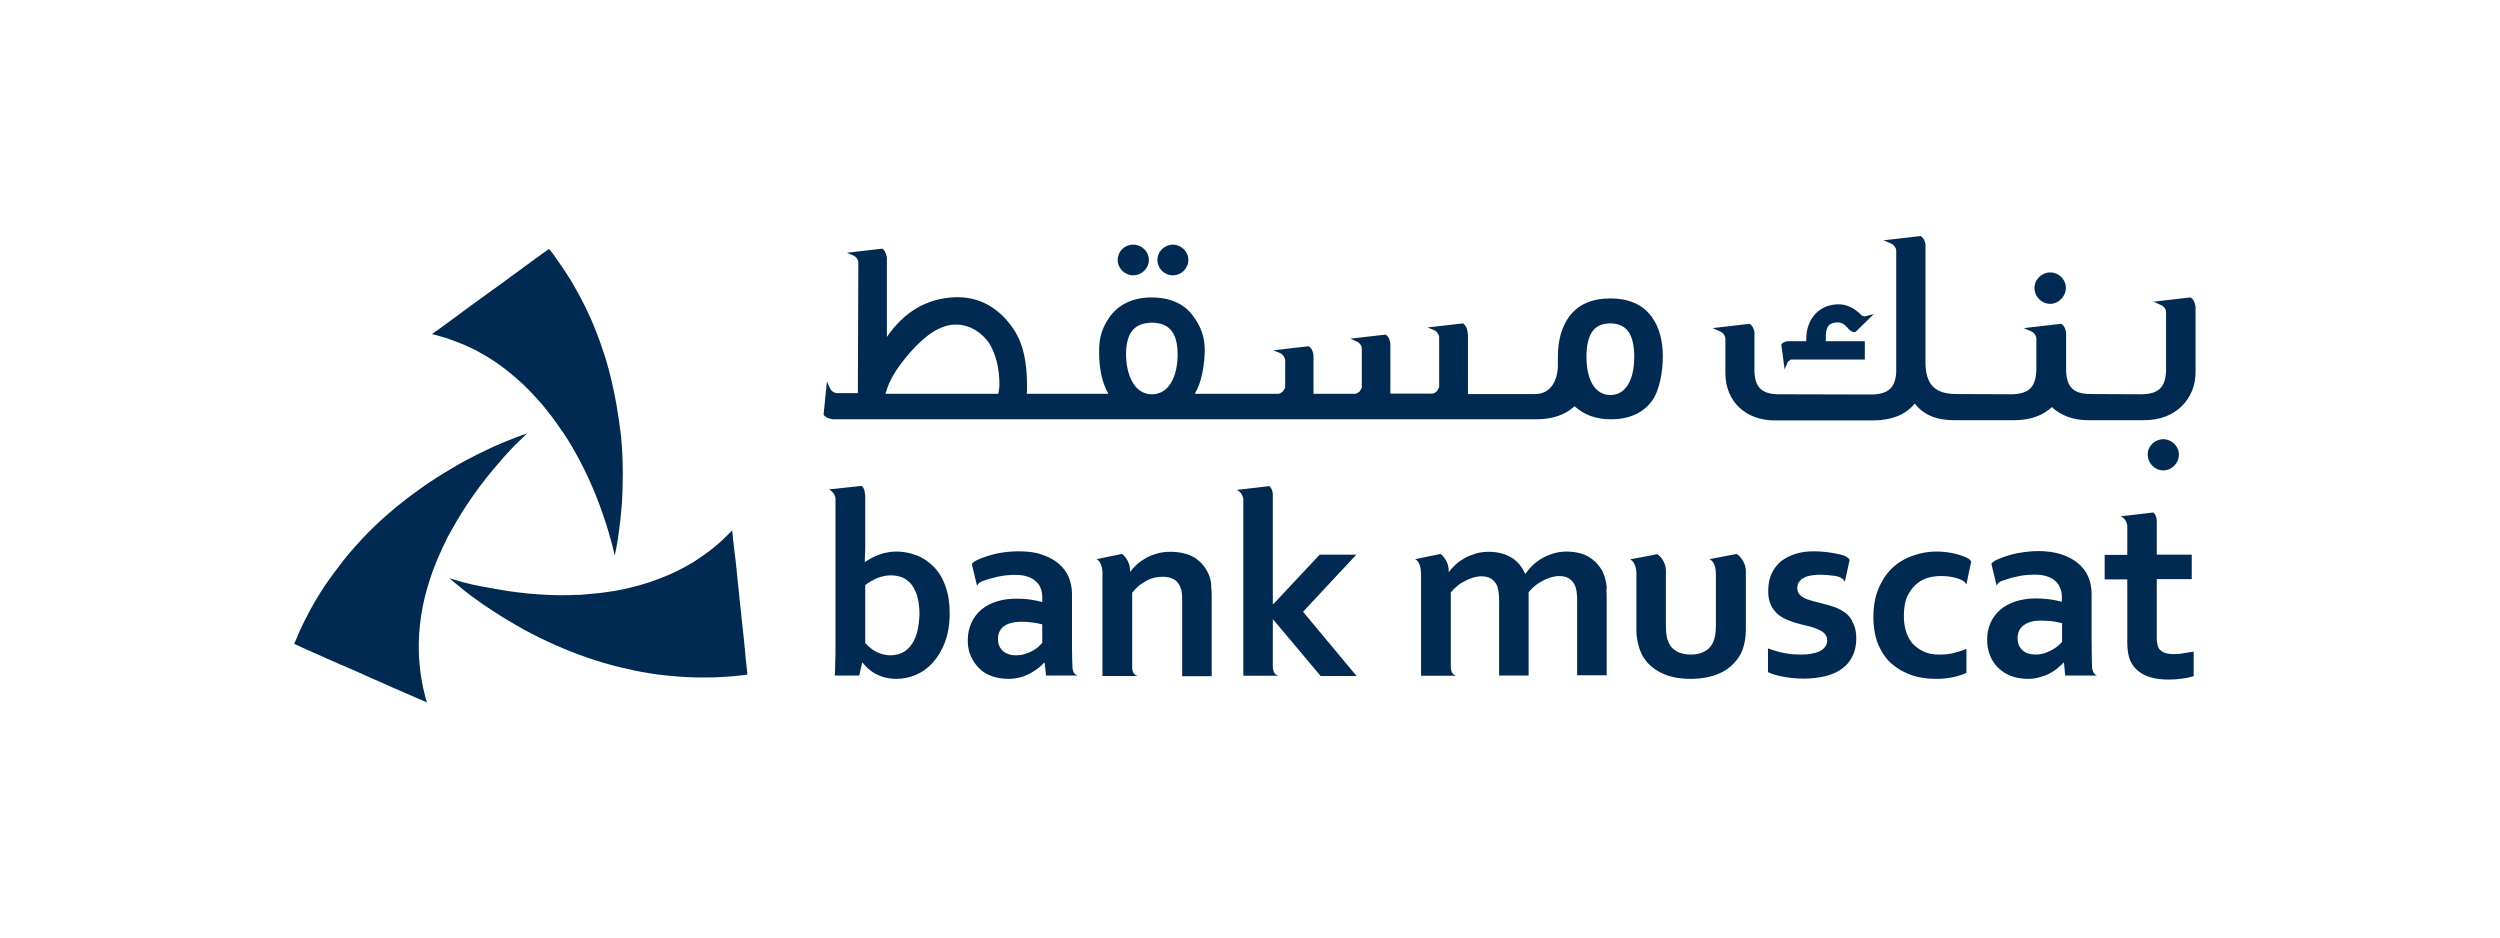 <svg width="128" height="48" viewBox="0 0 128 48" fill="none" xmlns="http://www.w3.org/2000/svg">
<g clip-path="url(#clip0_1_17069)">
<path d="M105.579 32.869L105.347 33.088C105.25 33.161 105.152 33.234 105.03 33.295C104.909 33.356 104.787 33.405 104.653 33.454C104.507 33.49 104.373 33.514 104.214 33.514C104.092 33.514 103.971 33.49 103.861 33.466C103.739 33.429 103.654 33.38 103.569 33.307C103.483 33.234 103.422 33.149 103.374 33.052C103.325 32.942 103.301 32.82 103.301 32.674C103.301 32.382 103.41 32.15 103.629 32.004C103.837 31.846 104.129 31.772 104.507 31.772C104.702 31.772 104.884 31.797 105.079 31.809C105.262 31.833 105.433 31.87 105.579 31.906V32.869ZM107.114 34.172C107.114 34.051 107.102 33.929 107.102 33.782C107.102 33.49 107.089 33.137 107.089 32.723V30.396C107.089 30.079 107.028 29.799 106.919 29.531C106.809 29.275 106.639 29.043 106.407 28.849C106.176 28.654 105.908 28.507 105.554 28.386C105.225 28.276 104.823 28.215 104.373 28.215C103.995 28.215 103.617 28.264 103.276 28.325C102.923 28.398 102.594 28.507 102.277 28.641C101.997 28.763 101.96 28.873 101.96 28.873L102.228 29.982C102.289 29.848 102.375 29.787 102.472 29.75C102.752 29.653 103.02 29.567 103.276 29.519C103.581 29.445 103.885 29.421 104.202 29.421C104.446 29.421 104.665 29.458 104.836 29.519C105.006 29.579 105.152 29.665 105.262 29.774C105.372 29.872 105.445 30.006 105.493 30.14C105.542 30.274 105.567 30.408 105.567 30.554V30.81C105.396 30.761 105.201 30.725 104.97 30.688C104.738 30.664 104.494 30.639 104.226 30.639C103.861 30.639 103.532 30.688 103.215 30.786C102.923 30.883 102.655 31.017 102.436 31.2C102.216 31.383 102.046 31.602 101.924 31.87C101.802 32.138 101.741 32.43 101.741 32.771C101.741 33.076 101.802 33.344 101.9 33.588C102.009 33.843 102.143 34.038 102.338 34.221C102.521 34.392 102.74 34.526 102.996 34.623C103.252 34.708 103.52 34.757 103.824 34.757C104.044 34.757 104.239 34.733 104.434 34.672C104.616 34.623 104.799 34.562 104.945 34.477C105.104 34.392 105.238 34.306 105.347 34.209C105.469 34.111 105.567 34.014 105.652 33.929H105.676L105.737 34.587H107.102H107.345V34.574C107.162 34.501 107.126 34.27 107.114 34.172ZM61.952 29.592C61.879 29.36 61.77 29.153 61.636 28.983C61.502 28.812 61.343 28.666 61.173 28.556C60.99 28.447 60.795 28.373 60.588 28.325C60.381 28.276 60.161 28.252 59.93 28.252C59.686 28.252 59.467 28.276 59.26 28.337C59.041 28.398 58.846 28.471 58.675 28.568C58.505 28.666 58.346 28.775 58.212 28.897C58.078 29.019 57.956 29.153 57.871 29.275H57.859C57.883 28.666 57.445 28.361 57.445 28.361L56.141 28.629C56.324 28.715 56.421 28.958 56.446 29.287V34.611H57.968H58.224V34.599C58.017 34.55 57.968 34.306 57.968 34.221V30.347C58.176 30.079 58.419 29.884 58.687 29.738C58.955 29.592 59.236 29.531 59.528 29.531C59.747 29.531 59.93 29.567 60.088 29.653C60.247 29.738 60.368 29.884 60.442 30.079C60.478 30.176 60.503 30.274 60.515 30.396C60.527 30.518 60.527 30.664 60.527 30.834V34.623H62.038V30.603C62.038 30.396 62.038 30.225 62.013 30.067C62.025 29.884 61.989 29.738 61.952 29.592ZM94.492 31.383C94.322 31.261 94.127 31.151 93.92 31.078C93.701 31.005 93.493 30.944 93.286 30.895C93.152 30.859 93.006 30.822 92.86 30.786C92.714 30.749 92.58 30.7 92.446 30.652C92.312 30.591 92.214 30.518 92.129 30.432C92.056 30.347 92.019 30.225 92.019 30.079L92.068 29.848L92.239 29.653L92.385 29.567C92.507 29.506 92.835 29.397 93.433 29.433C93.554 29.445 93.676 29.445 93.81 29.47C94.005 29.482 94.188 29.531 94.297 29.604L94.395 29.689L94.407 29.701L94.456 29.787L94.7 28.666C94.7 28.666 94.626 28.495 94.297 28.41H94.285L94.249 28.398C94.139 28.373 94.029 28.349 93.908 28.325C93.579 28.264 93.225 28.227 92.848 28.227C92.531 28.227 92.239 28.264 91.958 28.349C91.678 28.434 91.434 28.556 91.215 28.715C91.008 28.885 90.838 29.092 90.716 29.348C90.594 29.604 90.533 29.908 90.533 30.25C90.533 30.53 90.57 30.773 90.667 30.968C90.752 31.163 90.886 31.322 91.032 31.456C91.191 31.59 91.374 31.687 91.569 31.76C91.776 31.846 91.983 31.906 92.214 31.967C92.385 32.004 92.555 32.053 92.714 32.089C92.872 32.138 93.018 32.187 93.14 32.248C93.262 32.308 93.359 32.369 93.433 32.455C93.506 32.54 93.554 32.65 93.554 32.783C93.554 32.918 93.518 33.027 93.445 33.112C93.384 33.21 93.286 33.283 93.165 33.344C93.043 33.405 92.909 33.441 92.75 33.466C92.592 33.502 92.409 33.514 92.226 33.514C91.983 33.514 91.727 33.502 91.447 33.454C91.166 33.405 90.85 33.32 90.521 33.198V34.416C90.728 34.514 90.984 34.587 91.3 34.648C91.617 34.708 91.971 34.745 92.36 34.745C92.763 34.745 93.128 34.696 93.445 34.623C93.786 34.538 94.066 34.416 94.297 34.245C94.541 34.075 94.724 33.856 94.846 33.6C94.98 33.332 95.041 33.039 95.041 32.686C95.041 32.369 94.992 32.101 94.87 31.894C94.797 31.687 94.663 31.517 94.492 31.383ZM69.445 28.398H67.569L65.205 30.92H65.168V25.34C65.168 25.011 64.986 24.889 64.986 24.889L63.317 25.084C63.536 25.181 63.621 25.364 63.658 25.535V34.599H65.168H65.437V34.587C65.205 34.538 65.181 34.27 65.168 34.185V31.724H65.193L67.617 34.611H69.457L66.716 31.322L69.445 28.398ZM82.237 29.86C82.212 29.738 82.188 29.628 82.163 29.531L82.054 29.263C81.883 28.946 81.652 28.702 81.359 28.52C81.055 28.337 80.689 28.252 80.239 28.239C80.007 28.239 79.788 28.264 79.581 28.325C79.374 28.386 79.179 28.459 79.008 28.556C78.825 28.654 78.655 28.775 78.509 28.909C78.362 29.043 78.228 29.202 78.107 29.372H78.082C77.912 28.983 77.668 28.702 77.339 28.52C77.01 28.337 76.645 28.252 76.231 28.252C75.999 28.252 75.78 28.276 75.573 28.337C75.378 28.398 75.183 28.471 75 28.568C74.829 28.666 74.671 28.775 74.537 28.897C74.403 29.019 74.281 29.153 74.196 29.275H74.172C74.196 28.666 73.757 28.361 73.757 28.361L72.454 28.629C72.661 28.727 72.771 29.043 72.758 29.482V34.599H74.281H74.537V34.587C74.318 34.538 74.281 34.258 74.281 34.185V30.335C74.379 30.213 74.488 30.103 74.622 29.994C74.744 29.884 74.878 29.811 75.024 29.738C75.158 29.665 75.305 29.616 75.439 29.567C75.573 29.531 75.719 29.506 75.841 29.506C76.097 29.506 76.291 29.567 76.425 29.689C76.559 29.799 76.657 29.945 76.693 30.14C76.718 30.225 76.73 30.335 76.742 30.445C76.754 30.554 76.754 30.676 76.754 30.81V34.587H78.265V30.323C78.362 30.201 78.472 30.091 78.606 29.982C78.74 29.872 78.862 29.799 79.008 29.726C79.142 29.653 79.288 29.604 79.422 29.555C79.569 29.519 79.703 29.494 79.837 29.494C80.08 29.494 80.275 29.555 80.409 29.677C80.543 29.787 80.641 29.933 80.689 30.128C80.714 30.213 80.726 30.323 80.738 30.432C80.75 30.542 80.75 30.664 80.75 30.798V34.574H82.261V30.725C82.261 30.542 82.261 30.371 82.249 30.225C82.273 30.103 82.261 29.982 82.237 29.86ZM88.925 28.361L87.524 28.629C87.743 28.727 87.865 29.019 87.853 29.445V32.053C87.853 32.406 87.804 32.686 87.707 32.893C87.609 33.1 87.463 33.259 87.268 33.356C87.073 33.466 86.842 33.514 86.574 33.514C86.318 33.514 86.086 33.466 85.904 33.38C85.709 33.283 85.562 33.149 85.465 32.954C85.404 32.844 85.355 32.711 85.331 32.564C85.307 32.406 85.294 32.235 85.294 32.028V29.275C85.319 28.678 84.856 28.373 84.856 28.373L83.455 28.641C83.65 28.727 83.759 28.97 83.784 29.311V32.187C83.784 32.467 83.808 32.723 83.869 32.954C83.918 33.186 84.003 33.405 84.113 33.6C84.32 33.953 84.624 34.233 85.039 34.44C85.453 34.66 85.965 34.757 86.586 34.757C86.915 34.757 87.219 34.721 87.475 34.66C87.743 34.599 87.975 34.514 88.194 34.404C88.401 34.294 88.584 34.16 88.742 33.99C88.9 33.831 89.034 33.661 89.132 33.466C89.303 33.112 89.388 32.686 89.388 32.187V29.263C89.388 28.666 88.925 28.361 88.925 28.361ZM111.816 33.441C111.646 33.478 111.463 33.49 111.292 33.49C110.915 33.49 110.659 33.393 110.537 33.198C110.464 33.076 110.427 32.905 110.427 32.662V29.653H112.218V28.398H110.427V26.716V26.704V26.68C110.415 26.327 110.245 26.241 110.245 26.241L108.576 26.436C108.795 26.534 108.88 26.716 108.917 26.887V28.41H107.759V29.665H108.917V32.881C108.917 33.271 108.965 33.575 109.063 33.807C109.197 34.124 109.428 34.367 109.757 34.538C110.086 34.708 110.513 34.794 111.037 34.794C111.244 34.794 111.463 34.782 111.707 34.745C111.938 34.721 112.145 34.672 112.316 34.623V33.368C112.157 33.38 111.987 33.417 111.816 33.441ZM98.062 29.957C98.233 29.799 98.427 29.677 98.647 29.604C98.866 29.531 99.097 29.494 99.341 29.494C99.573 29.494 99.78 29.506 99.987 29.555H99.999C100.133 29.579 100.291 29.628 100.413 29.689C100.523 29.738 100.608 29.787 100.681 29.921L100.925 28.751C100.925 28.751 100.864 28.605 100.62 28.52C100.413 28.434 100.182 28.361 99.926 28.312C99.67 28.264 99.402 28.239 99.122 28.239C98.756 28.239 98.379 28.3 97.989 28.434C97.611 28.556 97.258 28.751 96.953 29.019C96.649 29.287 96.405 29.628 96.21 30.067C96.015 30.493 95.918 31.005 95.918 31.59C95.918 32.126 96.003 32.589 96.161 32.991C96.332 33.38 96.551 33.722 96.844 33.977C97.136 34.233 97.477 34.428 97.855 34.562C98.245 34.696 98.659 34.757 99.11 34.757C99.426 34.757 99.707 34.733 99.987 34.672C100.267 34.611 100.498 34.538 100.681 34.453V33.222C100.486 33.307 100.267 33.368 100.048 33.429C99.816 33.49 99.573 33.514 99.292 33.514C98.976 33.514 98.708 33.466 98.488 33.356C98.257 33.246 98.074 33.112 97.916 32.942C97.77 32.771 97.66 32.564 97.587 32.321C97.514 32.077 97.477 31.821 97.477 31.553C97.477 31.188 97.526 30.859 97.623 30.591C97.757 30.323 97.891 30.116 98.062 29.957ZM46.968 32.321C46.907 32.576 46.809 32.796 46.687 32.978C46.566 33.161 46.407 33.307 46.224 33.405C46.042 33.502 45.822 33.551 45.579 33.551C45.432 33.551 45.298 33.527 45.164 33.49C45.031 33.454 44.921 33.405 44.811 33.344C44.702 33.283 44.604 33.21 44.519 33.137L44.3 32.93V29.957C44.482 29.811 44.702 29.689 44.933 29.592C45.164 29.506 45.384 29.458 45.615 29.458C45.774 29.458 45.944 29.482 46.102 29.531C46.273 29.579 46.419 29.677 46.578 29.823C46.724 29.969 46.846 30.189 46.943 30.457C47.028 30.737 47.077 31.078 47.077 31.456C47.065 31.785 47.028 32.053 46.968 32.321ZM47.796 29.007C47.54 28.751 47.26 28.556 46.931 28.434C46.602 28.312 46.261 28.239 45.92 28.239C45.749 28.239 45.579 28.252 45.42 28.288C45.262 28.312 45.116 28.361 44.982 28.41C44.848 28.459 44.714 28.52 44.604 28.581C44.494 28.641 44.385 28.715 44.287 28.775H44.275C44.275 28.69 44.287 28.568 44.287 28.41C44.3 28.252 44.3 28.081 44.3 27.898V25.376V25.364V25.316H44.287C44.275 24.974 44.117 24.877 44.117 24.877L42.435 25.06C42.655 25.157 42.764 25.364 42.777 25.523V33.137C42.777 33.38 42.777 33.636 42.764 33.904C42.764 34.172 42.752 34.404 42.74 34.587H43.995L44.141 33.929H44.166C44.226 34.002 44.3 34.087 44.397 34.185C44.494 34.27 44.604 34.367 44.75 34.453C44.884 34.538 45.055 34.611 45.25 34.672C45.432 34.721 45.652 34.757 45.883 34.757C46.212 34.757 46.541 34.696 46.87 34.562C47.199 34.428 47.491 34.221 47.747 33.941C48.003 33.661 48.222 33.307 48.381 32.881C48.539 32.455 48.624 31.955 48.624 31.395C48.624 30.871 48.551 30.408 48.405 30.006C48.259 29.592 48.052 29.263 47.796 29.007ZM53.376 32.905L53.144 33.137C53.047 33.21 52.949 33.283 52.827 33.344C52.718 33.405 52.584 33.454 52.45 33.49C52.316 33.539 52.17 33.551 52.011 33.551C51.889 33.551 51.767 33.539 51.658 33.502C51.548 33.466 51.451 33.417 51.365 33.344C51.28 33.271 51.219 33.186 51.171 33.088C51.122 32.978 51.097 32.857 51.097 32.723C51.097 32.418 51.207 32.199 51.414 32.053C51.633 31.906 51.926 31.833 52.291 31.833C52.474 31.833 52.669 31.846 52.864 31.87C53.047 31.894 53.217 31.931 53.364 31.967V32.905H53.376ZM54.911 34.197C54.911 34.075 54.898 33.941 54.898 33.807C54.886 33.514 54.886 33.161 54.886 32.747V30.408C54.886 30.091 54.825 29.811 54.716 29.543C54.606 29.275 54.423 29.043 54.192 28.849C53.96 28.654 53.68 28.507 53.351 28.398C53.01 28.276 52.62 28.227 52.157 28.227C51.78 28.227 51.402 28.264 51.061 28.337C50.708 28.41 50.379 28.52 50.074 28.654C49.794 28.775 49.757 28.885 49.757 28.885L50.025 29.994C50.086 29.86 50.172 29.811 50.281 29.762C50.561 29.653 50.83 29.592 51.073 29.531C51.39 29.458 51.694 29.433 51.999 29.433C52.255 29.433 52.462 29.47 52.633 29.531C52.815 29.592 52.949 29.677 53.059 29.787C53.169 29.884 53.242 30.006 53.29 30.14C53.339 30.274 53.364 30.42 53.364 30.566V30.822C53.193 30.773 52.986 30.737 52.767 30.7C52.535 30.664 52.291 30.652 52.023 30.652C51.658 30.652 51.329 30.7 51.024 30.798C50.72 30.895 50.464 31.029 50.245 31.212C50.025 31.395 49.855 31.626 49.733 31.894C49.611 32.162 49.55 32.455 49.55 32.783C49.55 33.088 49.599 33.368 49.709 33.6C49.818 33.843 49.965 34.051 50.135 34.221C50.318 34.404 50.537 34.538 50.793 34.623C51.049 34.708 51.329 34.757 51.621 34.757C51.841 34.757 52.048 34.733 52.218 34.684C52.413 34.635 52.584 34.562 52.742 34.477C52.901 34.392 53.035 34.306 53.156 34.209C53.278 34.111 53.376 34.026 53.461 33.929H53.485L53.558 34.587H54.923H55.166V34.574C54.959 34.538 54.923 34.294 54.911 34.197Z" fill="#002A52"/>
<path d="M82.456 20.225C81.652 20.225 81.226 19.433 81.226 18.251C81.238 17.07 81.628 16.558 82.456 16.558C83.272 16.57 83.662 17.082 83.675 18.251C83.675 19.433 83.248 20.225 82.456 20.225ZM58.98 20.188C58.127 20.188 57.664 19.299 57.652 18.13C57.664 16.96 58.139 16.534 58.98 16.521C59.809 16.534 60.284 16.96 60.296 18.13C60.296 19.299 59.833 20.188 58.98 20.188ZM51.171 19.713C51.171 19.872 51.135 19.993 51.11 20.164H45.336C45.543 19.384 45.969 18.787 46.566 18.081C47.321 17.216 48.113 16.619 48.929 16.619H48.942H49.027C49.721 16.655 50.27 17.045 50.647 17.569C51.001 18.166 51.171 18.873 51.171 19.713ZM85.136 18.251C85.136 17.447 84.954 16.777 84.6 16.265L84.576 16.229L84.564 16.217L84.527 16.168C84.064 15.571 83.358 15.279 82.456 15.279C81.518 15.279 80.799 15.583 80.337 16.217C79.959 16.741 79.764 17.423 79.764 18.251V18.678C79.764 19.53 79.362 20.176 78.594 20.176H78.546H75.159V19.738V17.118L75.147 17.057C75.122 16.716 74.952 16.594 74.927 16.57H74.915L74.903 16.558L73.088 16.765L73.417 16.899C73.587 16.972 73.672 17.143 73.685 17.252V19.823L73.672 19.847L73.575 20.03C73.453 20.127 73.404 20.152 73.319 20.152H71.187V17.642V17.63C71.163 17.277 70.992 17.155 70.956 17.143L70.944 17.131L69.141 17.338L69.457 17.484C69.628 17.557 69.725 17.715 69.725 17.837V19.141V19.811L69.713 19.872L69.616 20.042C69.482 20.14 69.433 20.164 69.36 20.164H67.252V18.227C67.228 17.874 67.057 17.764 67.033 17.752L67.021 17.74L67.009 17.727L65.193 17.934L65.522 18.069C65.693 18.142 65.79 18.312 65.802 18.434V19.738V19.835L65.79 19.872L65.681 20.042C65.559 20.14 65.51 20.164 65.425 20.164H61.173C61.514 19.591 61.636 18.836 61.672 18.203L61.685 17.971C61.685 17.216 61.478 16.728 61.124 16.229C60.661 15.559 59.918 15.23 58.968 15.23C58.03 15.23 57.299 15.559 56.812 16.229C56.458 16.741 56.263 17.24 56.276 18.008V18.02V18.178C56.288 18.787 56.397 19.567 56.751 20.164H52.572C52.584 20.018 52.584 19.872 52.584 19.738C52.584 18.519 52.377 17.654 51.987 16.997C51.342 15.949 50.343 15.218 49.051 15.218H49.039H48.942C47.455 15.254 46.274 15.985 45.409 17.252V14.938V13.147H45.396C45.348 12.854 45.214 12.757 45.189 12.745H45.177L45.165 12.732L43.362 12.94L43.679 13.074C43.849 13.147 43.934 13.305 43.947 13.427L43.922 20.127H42.826C42.716 20.115 42.558 20.03 42.485 19.859L42.424 19.725L42.339 19.53L42.168 21.224L42.18 21.248C42.192 21.273 42.302 21.419 42.594 21.455V21.468H42.728H42.741H42.753H55.691H62.72H78.643C79.496 21.468 80.154 21.236 80.617 20.797C81.092 21.236 81.713 21.468 82.469 21.468H82.481C83.407 21.468 84.125 21.151 84.588 20.517C84.954 20.018 85.136 19.067 85.136 18.251ZM58.018 14.097C58.456 14.097 58.822 13.744 58.822 13.305C58.822 12.879 58.456 12.525 58.018 12.525C57.579 12.525 57.226 12.879 57.226 13.305C57.226 13.744 57.591 14.097 58.018 14.097ZM60.052 14.097C60.479 14.097 60.844 13.744 60.844 13.305C60.844 12.879 60.479 12.525 60.052 12.525C59.626 12.525 59.26 12.879 59.26 13.305C59.26 13.744 59.614 14.097 60.052 14.097Z" fill="#002A52"/>
<path d="M104.969 15.557C104.53 15.557 104.165 15.191 104.165 14.74C104.165 14.302 104.543 13.948 104.969 13.948C105.408 13.948 105.773 14.302 105.773 14.74C105.773 15.179 105.395 15.557 104.969 15.557ZM91.203 17.652V17.64L91.215 17.628L91.227 17.615C91.239 17.579 91.337 17.481 91.556 17.469H92.482V17.335C92.482 16.373 93.103 15.581 94.138 15.581C94.553 15.581 94.955 15.776 95.296 16.129L95.32 16.154L95.454 16.202H95.466L95.515 16.19L95.942 16.08L94.991 17.006H94.967H94.943C94.894 17.006 94.796 16.982 94.687 16.884L94.626 16.824V16.811L94.589 16.775C94.419 16.58 94.26 16.507 94.078 16.507C93.651 16.519 93.493 16.702 93.481 17.226V17.469H95.479V18.407H91.69L91.531 18.529L91.373 18.919L91.203 17.652ZM98.037 20.661C97.574 21.234 96.855 21.514 95.942 21.526H90.874C89.375 21.526 88.34 20.552 88.34 19.102V17.579V17.311C88.327 17.201 88.242 17.043 88.072 16.97L87.682 16.799L89.57 16.58L89.582 16.592H89.594C89.631 16.604 89.777 16.714 89.826 17.006V17.055L89.838 17.116H89.826V17.165V17.189V17.299V18.992C89.85 19.82 90.191 20.174 91.044 20.186L95.856 20.198C96.709 20.174 97.062 19.82 97.087 19.004V12.815C97.075 12.706 96.989 12.547 96.831 12.474L96.441 12.304L98.329 12.085L98.341 12.097H98.354C98.378 12.109 98.537 12.219 98.585 12.511V12.56L98.597 12.608H98.585V18.578C98.597 19.674 99.06 20.162 100.12 20.174L103.032 20.186C103.885 20.162 104.238 19.808 104.262 18.931V18.87V17.311C104.25 17.201 104.165 17.043 104.007 16.97L103.617 16.799L105.517 16.58L105.542 16.592H105.554C105.578 16.604 105.724 16.702 105.773 16.97H105.785V17.043V17.092V18.968C105.81 19.808 106.151 20.162 107.003 20.174L109.696 20.186C110.536 20.162 110.89 19.808 110.902 18.931V15.959C110.902 15.849 110.804 15.691 110.646 15.617L110.256 15.447L112.145 15.228L112.169 15.24L112.181 15.252C112.218 15.264 112.376 15.386 112.413 15.715V15.971V19.029C112.413 19.735 112.169 20.344 111.694 20.807C111.219 21.27 110.561 21.514 109.781 21.514H106.918C106.151 21.514 105.529 21.282 105.054 20.844C104.591 21.282 103.958 21.502 103.178 21.514H100.047C99.133 21.514 98.475 21.234 98.037 20.661ZM110.756 22.488C111.194 22.488 111.56 22.842 111.56 23.28C111.56 23.719 111.194 24.084 110.756 24.084C110.329 24.084 109.964 23.719 109.964 23.28C109.952 22.842 110.329 22.488 110.756 22.488Z" fill="#002A52"/>
<path d="M31.179 18.969C31.094 18.64 30.997 18.299 30.875 17.958C30.777 17.641 30.655 17.324 30.534 17.008C30.363 16.569 30.168 16.118 29.949 15.68C29.729 15.229 29.486 14.79 29.218 14.34C29.181 14.279 29.145 14.218 29.108 14.169C28.925 13.877 28.743 13.596 28.535 13.316C28.475 13.219 28.401 13.133 28.341 13.036C28.267 12.939 28.194 12.841 28.109 12.744C27.987 12.829 27.853 12.926 27.732 13.012C27.561 13.133 27.402 13.255 27.232 13.377C27.025 13.523 26.83 13.669 26.635 13.816C26.331 14.035 26.026 14.254 25.721 14.486C25.563 14.595 25.405 14.717 25.246 14.827C24.869 15.107 24.479 15.375 24.101 15.655C23.748 15.923 23.382 16.179 23.029 16.447C22.907 16.532 22.797 16.618 22.676 16.703C22.627 16.74 22.578 16.776 22.529 16.813C22.493 16.837 22.444 16.874 22.408 16.898C22.371 16.922 22.334 16.947 22.298 16.971C22.237 17.02 22.176 17.056 22.115 17.105C22.274 17.142 22.444 17.19 22.602 17.239C22.749 17.276 22.895 17.324 23.029 17.373C23.455 17.519 23.869 17.69 24.259 17.885C24.345 17.921 24.418 17.958 24.491 18.007C25.088 18.323 25.624 18.689 26.123 19.103C26.623 19.505 27.074 19.944 27.488 20.407C27.683 20.614 27.866 20.833 28.036 21.052C28.134 21.174 28.219 21.296 28.316 21.418C28.475 21.625 28.621 21.844 28.767 22.063C28.779 22.076 28.779 22.088 28.791 22.088C28.828 22.137 28.852 22.185 28.889 22.234C28.913 22.271 28.938 22.319 28.974 22.356C29.011 22.417 29.059 22.49 29.096 22.551C29.937 23.915 30.509 25.28 30.875 26.352C31.106 27.01 31.252 27.558 31.35 27.923C31.435 28.252 31.472 28.435 31.472 28.447C31.484 28.398 31.496 28.35 31.508 28.289C31.52 28.24 31.532 28.179 31.545 28.106C31.569 27.984 31.593 27.826 31.63 27.631C31.642 27.546 31.654 27.473 31.666 27.375C31.691 27.205 31.715 27.01 31.74 26.802C31.752 26.669 31.776 26.522 31.788 26.364C31.8 26.242 31.813 26.108 31.825 25.974C31.837 25.877 31.837 25.767 31.849 25.657C31.874 25.219 31.886 24.732 31.886 24.208C31.886 23.635 31.861 23.014 31.8 22.356C31.679 21.32 31.496 20.163 31.179 18.969Z" fill="#002A52"/>
<path d="M26.6 22.564C26.843 22.32 26.989 22.198 26.989 22.198C26.989 22.198 26.989 22.198 26.977 22.198C26.977 22.198 26.965 22.198 26.953 22.21C26.916 22.223 26.868 22.235 26.831 22.247C26.782 22.259 26.721 22.284 26.66 22.308C26.539 22.344 26.392 22.405 26.21 22.478C26.137 22.503 26.051 22.539 25.966 22.576C25.808 22.637 25.625 22.71 25.442 22.795C25.32 22.844 25.186 22.905 25.04 22.978C24.93 23.027 24.809 23.088 24.687 23.148C24.602 23.197 24.504 23.234 24.407 23.282C24.017 23.477 23.578 23.709 23.14 23.977C22.64 24.269 22.116 24.598 21.58 24.976C20.703 25.597 19.789 26.328 18.912 27.205C18.669 27.449 18.425 27.705 18.194 27.973C17.974 28.216 17.755 28.472 17.548 28.74C17.255 29.118 16.963 29.508 16.683 29.91C16.403 30.324 16.147 30.75 15.891 31.213C15.854 31.274 15.83 31.335 15.793 31.396C15.635 31.689 15.489 32.005 15.343 32.31C15.294 32.42 15.245 32.517 15.209 32.627C15.16 32.736 15.111 32.858 15.062 32.968C15.209 33.029 15.343 33.09 15.489 33.163C15.672 33.248 15.867 33.333 16.061 33.419C16.293 33.516 16.512 33.614 16.744 33.723C17.085 33.869 17.426 34.028 17.779 34.174C17.962 34.247 18.133 34.332 18.315 34.405C18.742 34.6 19.168 34.795 19.607 34.978C19.96 35.136 20.301 35.295 20.654 35.441C20.703 35.465 20.764 35.49 20.825 35.514C20.959 35.575 21.093 35.624 21.215 35.684C21.276 35.709 21.324 35.733 21.385 35.758C21.434 35.782 21.483 35.806 21.532 35.819C21.641 35.867 21.751 35.916 21.86 35.965C21.812 35.806 21.763 35.648 21.727 35.477C21.69 35.331 21.653 35.185 21.629 35.039C21.544 34.588 21.483 34.15 21.458 33.711C21.458 33.626 21.446 33.54 21.446 33.443C21.422 32.773 21.471 32.115 21.568 31.482C21.666 30.848 21.824 30.239 22.019 29.642C22.104 29.374 22.202 29.106 22.311 28.85C22.36 28.704 22.421 28.57 22.482 28.436C22.482 28.436 22.482 28.436 22.482 28.424C22.482 28.424 22.482 28.411 22.494 28.411C22.604 28.156 22.713 27.912 22.835 27.68C22.86 27.632 22.884 27.583 22.908 27.522C22.933 27.473 22.957 27.437 22.981 27.388C23.018 27.315 23.054 27.254 23.091 27.193C23.858 25.792 24.748 24.61 25.503 23.745C25.93 23.234 26.319 22.832 26.6 22.564Z" fill="#002A52"/>
<path d="M23.49 29.749C23.161 29.652 22.979 29.591 22.979 29.591C22.979 29.591 22.979 29.591 22.991 29.591C22.991 29.591 23.003 29.603 23.015 29.603C23.052 29.627 23.076 29.664 23.113 29.688C23.149 29.725 23.198 29.761 23.247 29.81C23.344 29.895 23.466 29.993 23.624 30.115C23.685 30.163 23.758 30.224 23.819 30.273C23.953 30.383 24.111 30.492 24.27 30.614C24.38 30.7 24.501 30.785 24.623 30.87C24.733 30.943 24.83 31.016 24.952 31.089C25.037 31.15 25.123 31.199 25.208 31.26C25.573 31.503 25.988 31.759 26.438 32.015C26.938 32.308 27.486 32.588 28.083 32.868C29.058 33.319 30.154 33.745 31.348 34.062C31.677 34.147 32.03 34.233 32.371 34.306C32.688 34.379 33.017 34.44 33.358 34.488C33.833 34.561 34.309 34.61 34.808 34.647C35.307 34.683 35.807 34.695 36.331 34.683C36.392 34.683 36.465 34.683 36.526 34.683C36.867 34.671 37.208 34.647 37.549 34.622C37.659 34.61 37.781 34.598 37.89 34.586C38.012 34.574 38.134 34.561 38.268 34.537C38.256 34.379 38.231 34.233 38.219 34.074C38.195 33.867 38.17 33.66 38.158 33.453C38.134 33.209 38.109 32.953 38.085 32.71C38.049 32.332 38 31.966 37.963 31.589C37.939 31.394 37.927 31.199 37.902 31.004C37.854 30.541 37.805 30.066 37.756 29.603C37.72 29.225 37.683 28.835 37.634 28.458C37.622 28.397 37.622 28.336 37.61 28.275C37.598 28.129 37.573 27.995 37.561 27.849C37.561 27.788 37.549 27.727 37.537 27.666C37.537 27.617 37.525 27.556 37.525 27.508C37.513 27.386 37.5 27.264 37.488 27.154C37.366 27.276 37.257 27.398 37.135 27.508C37.025 27.617 36.916 27.715 36.806 27.812C36.465 28.117 36.111 28.373 35.746 28.616C35.673 28.665 35.6 28.714 35.527 28.762C34.954 29.116 34.369 29.396 33.76 29.627C33.163 29.859 32.554 30.029 31.945 30.163C31.665 30.224 31.385 30.273 31.104 30.31C30.958 30.334 30.812 30.346 30.666 30.37C30.666 30.37 30.666 30.37 30.654 30.37H30.642C30.373 30.395 30.105 30.419 29.837 30.444C29.776 30.444 29.728 30.456 29.667 30.456C29.618 30.456 29.569 30.456 29.521 30.456C29.448 30.456 29.375 30.456 29.289 30.468C27.693 30.517 26.219 30.322 25.098 30.102C24.404 29.993 23.856 29.859 23.49 29.749Z" fill="#002A52"/>
</g>
<defs>
<clipPath id="clip0_1_17069">
<rect width="97.462" height="24" fill="white" transform="translate(15 12)"/>
</clipPath>
</defs>
</svg>
